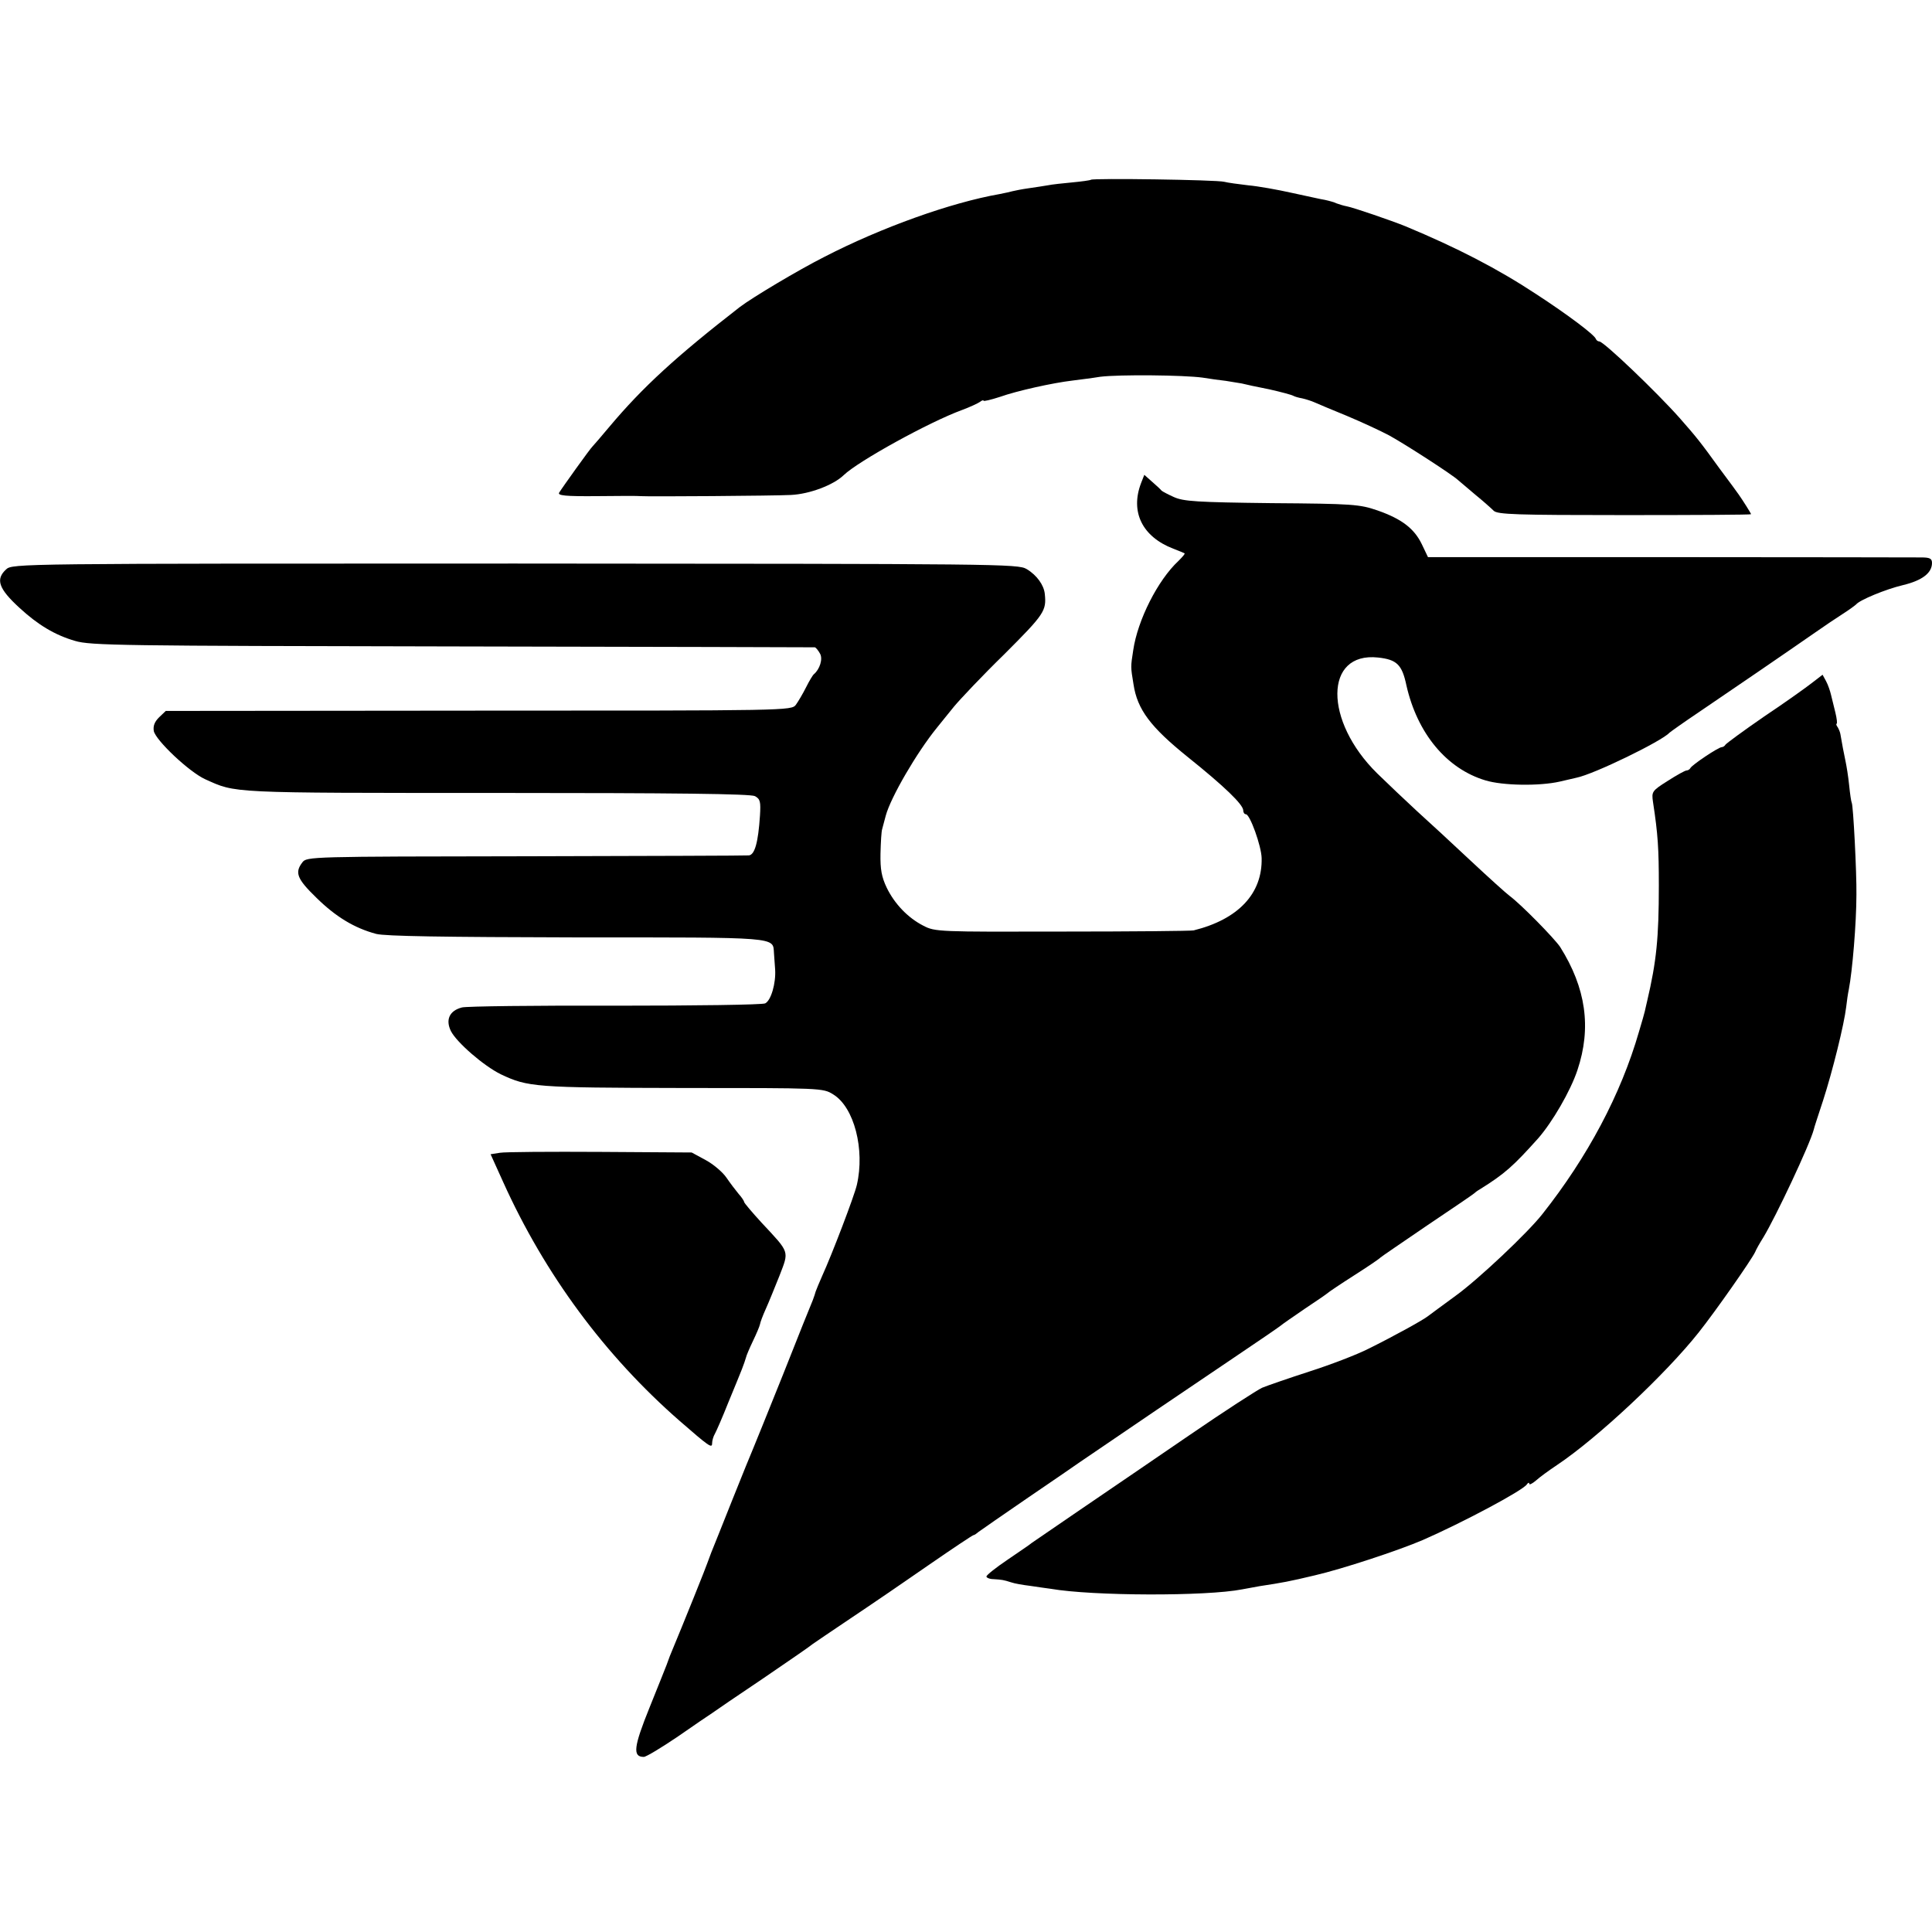 <?xml version="1.0" standalone="no"?>
<!DOCTYPE svg PUBLIC "-//W3C//DTD SVG 20010904//EN" "http://www.w3.org/TR/2001/REC-SVG-20010904/DTD/svg10.dtd">
<svg version="1.0" xmlns="http://www.w3.org/2000/svg" width="662pt" height="662pt"
    viewBox="0 0 662 662" preserveAspectRatio="xMidYMid meet">
    <g transform="translate(0,662) scale(0.1,-0.1)" fill="#000000" stroke="none">
        <path d="M3738 6004 c-3 -2 -32 -6 -64 -9 -32 -3 -70 -7 -84 -10 -13 -2 -42
-7 -65 -10 -22 -3 -47 -8 -55 -10 -8 -2 -28 -7 -45 -10 -166 -29 -404 -114
-600 -215 -91 -46 -248 -140 -290 -172 -219 -170 -333 -275 -445 -408 -30 -36
-57 -67 -60 -70 -7 -6 -103 -140 -114 -158 -6 -10 20 -13 131 -12 76 1 143 1
148 0 27 -2 458 1 515 4 64 3 146 34 181 68 50 48 293 182 405 223 27 10 55
23 62 28 6 5 12 7 12 4 0 -3 25 3 56 13 59 21 181 48 249 56 22 3 65 8 95 13
64 8 286 6 351 -3 24 -4 60 -9 79 -11 19 -3 44 -7 55 -9 11 -3 53 -12 94 -20
40 -9 77 -19 82 -22 5 -3 19 -7 31 -9 13 -3 32 -9 43 -14 11 -5 61 -26 110
-46 50 -21 115 -51 145 -67 58 -32 217 -135 236 -153 6 -5 33 -28 59 -50 27
-22 55 -47 63 -55 13 -13 78 -15 449 -15 238 0 433 1 433 3 0 3 -30 50 -42 67
-4 6 -34 47 -67 91 -65 90 -78 106 -136 172 -79 89 -260 262 -275 262 -5 0
-10 4 -12 9 -5 14 -95 82 -204 153 -132 87 -271 159 -449 233 -47 19 -178 64
-200 68 -11 2 -27 7 -35 10 -8 4 -26 9 -40 12 -14 2 -65 14 -113 24 -49 11
-116 23 -150 26 -34 4 -71 9 -82 12 -26 7 -451 13 -457 7z" />
        <path d="M3910 4965 c-38 -99 4 -184 110 -225 19 -7 37 -15 39 -16 2 -2 -8
-13 -21 -26 -71 -66 -140 -203 -155 -306 -9 -58 -9 -56 1 -117 13 -86 58 -146
186 -249 126 -101 190 -163 190 -183 0 -7 4 -13 9 -13 14 0 53 -109 54 -150 3
-122 -80 -210 -233 -248 -8 -2 -211 -4 -450 -4 -422 -1 -436 -1 -476 20 -53
27 -99 75 -126 131 -17 36 -22 62 -21 116 1 39 3 77 6 85 2 8 8 29 12 45 17
63 106 216 175 301 14 17 40 50 59 73 19 23 96 105 173 180 137 137 144 148
138 206 -3 30 -27 64 -62 85 -30 18 -87 18 -1753 19 -1702 0 -1723 0 -1744
-20 -37 -34 -26 -66 46 -132 63 -58 121 -93 190 -113 53 -16 160 -17 1293 -19
679 -1 1238 -3 1242 -3 4 -1 12 -11 18 -22 10 -18 -1 -53 -21 -70 -4 -3 -16
-23 -27 -45 -11 -22 -27 -49 -35 -60 -15 -20 -27 -20 -1087 -20 l-1072 -1 -23
-22 c-15 -15 -21 -29 -18 -47 7 -32 121 -140 176 -165 107 -48 74 -47 996 -47
616 0 873 -3 888 -11 18 -10 20 -19 17 -67 -6 -92 -18 -134 -38 -136 -6 -1
-349 -2 -763 -3 -740 -1 -752 -1 -767 -21 -27 -35 -18 -57 48 -121 66 -65 130
-104 205 -124 31 -8 229 -11 688 -12 698 0 671 2 675 -54 1 -13 3 -39 4 -56 3
-47 -14 -106 -34 -116 -9 -5 -241 -8 -514 -8 -274 1 -510 -2 -525 -6 -43 -11
-57 -42 -38 -81 20 -39 112 -119 171 -148 93 -44 116 -46 622 -47 478 0 482 0
517 -22 72 -44 109 -189 81 -310 -9 -39 -86 -240 -118 -310 -11 -25 -21 -49
-23 -55 -1 -5 -6 -19 -10 -30 -5 -11 -51 -126 -102 -255 -52 -129 -98 -244
-103 -255 -5 -11 -37 -90 -71 -175 -34 -85 -66 -166 -72 -180 -5 -14 -11 -29
-13 -35 -2 -8 -79 -200 -129 -320 -4 -11 -9 -24 -11 -30 -2 -5 -28 -71 -58
-145 -55 -136 -59 -170 -20 -170 8 0 61 32 117 70 56 39 109 75 117 80 8 6 87
60 175 119 88 60 165 113 170 118 6 4 64 44 130 88 66 44 186 126 268 183 81
56 150 102 153 102 3 0 10 5 17 11 7 5 84 59 172 119 88 60 167 114 175 120
123 84 400 272 525 356 88 59 162 110 165 113 3 3 39 28 80 56 41 27 77 52 80
55 3 3 43 30 90 60 47 30 87 57 90 61 3 3 75 52 160 110 85 57 157 106 160
109 3 3 12 10 21 15 85 53 114 79 200 175 48 55 110 161 134 233 49 146 29
282 -59 422 -20 30 -135 147 -173 175 -11 8 -72 63 -134 121 -63 59 -145 135
-184 170 -38 35 -99 93 -136 129 -183 180 -182 417 3 397 64 -7 82 -24 97 -95
37 -164 137 -286 271 -326 59 -18 185 -20 255 -4 22 5 47 11 56 13 61 12 294
126 319 154 3 3 48 35 100 70 102 69 311 212 400 274 30 21 73 50 95 64 22 14
42 29 45 32 12 15 101 52 160 66 67 16 100 42 100 76 0 15 -7 19 -37 19 -21 0
-410 1 -864 1 l-826 0 -21 44 c-26 54 -69 87 -152 116 -61 21 -84 23 -363 25
-257 3 -302 6 -335 21 -20 9 -39 19 -42 22 -3 4 -17 17 -32 30 l-27 24 -11
-28z" />
        <path d="M6210 4281 c-19 -15 -93 -68 -165 -116 -71 -49 -131 -93 -133 -97 -2
-4 -8 -8 -12 -8 -12 0 -104 -62 -108 -72 -2 -4 -8 -8 -13 -8 -5 0 -34 -16 -65
-36 -54 -34 -55 -37 -50 -72 17 -111 20 -160 20 -287 0 -178 -8 -259 -40 -395
-3 -14 -7 -29 -8 -35 -1 -5 -10 -37 -20 -70 -62 -215 -176 -429 -331 -625 -51
-65 -220 -224 -296 -279 -46 -34 -89 -65 -95 -70 -17 -14 -123 -72 -204 -112
-41 -21 -133 -56 -205 -79 -71 -23 -143 -48 -160 -55 -16 -7 -129 -80 -250
-163 -121 -83 -290 -198 -375 -256 -85 -58 -159 -109 -165 -113 -5 -5 -43 -30
-82 -57 -40 -27 -73 -53 -73 -58 0 -4 11 -9 25 -9 28 -2 32 -2 60 -11 11 -4
40 -9 65 -12 25 -4 56 -8 70 -10 144 -25 534 -26 656 -2 12 2 39 7 60 11 79
12 101 16 189 37 95 22 286 85 370 121 135 59 344 170 357 191 4 6 8 7 8 2 0
-5 10 0 23 11 12 11 45 35 72 53 138 92 373 312 486 455 58 73 181 249 193
275 3 8 16 31 28 50 43 71 159 317 173 370 0 3 15 48 32 100 32 99 72 260 79
320 2 19 6 46 9 60 12 62 26 226 26 325 1 76 -11 307 -16 314 -2 4 -6 31 -9
61 -3 30 -9 66 -12 80 -5 23 -14 70 -18 95 -1 6 -5 16 -9 23 -5 6 -6 12 -4 12
3 0 1 17 -4 38 -5 20 -12 48 -15 61 -3 13 -10 34 -17 47 l-12 22 -35 -27z" />
        <path d="M1713 2670 l-32 -5 43 -95 c143 -317 349 -595 604 -818 100 -87 112
-96 112 -78 0 9 4 24 10 34 5 9 26 57 45 105 20 48 41 100 47 115 6 15 12 33
14 40 1 6 12 32 24 57 12 25 23 51 24 57 1 7 10 31 20 53 10 22 31 74 47 114
33 86 36 77 -61 181 -33 36 -60 68 -60 71 0 3 -8 16 -19 28 -10 12 -29 37 -42
56 -13 19 -45 46 -71 60 l-48 26 -312 2 c-172 1 -328 0 -345 -3z" />
    </g>
</svg>